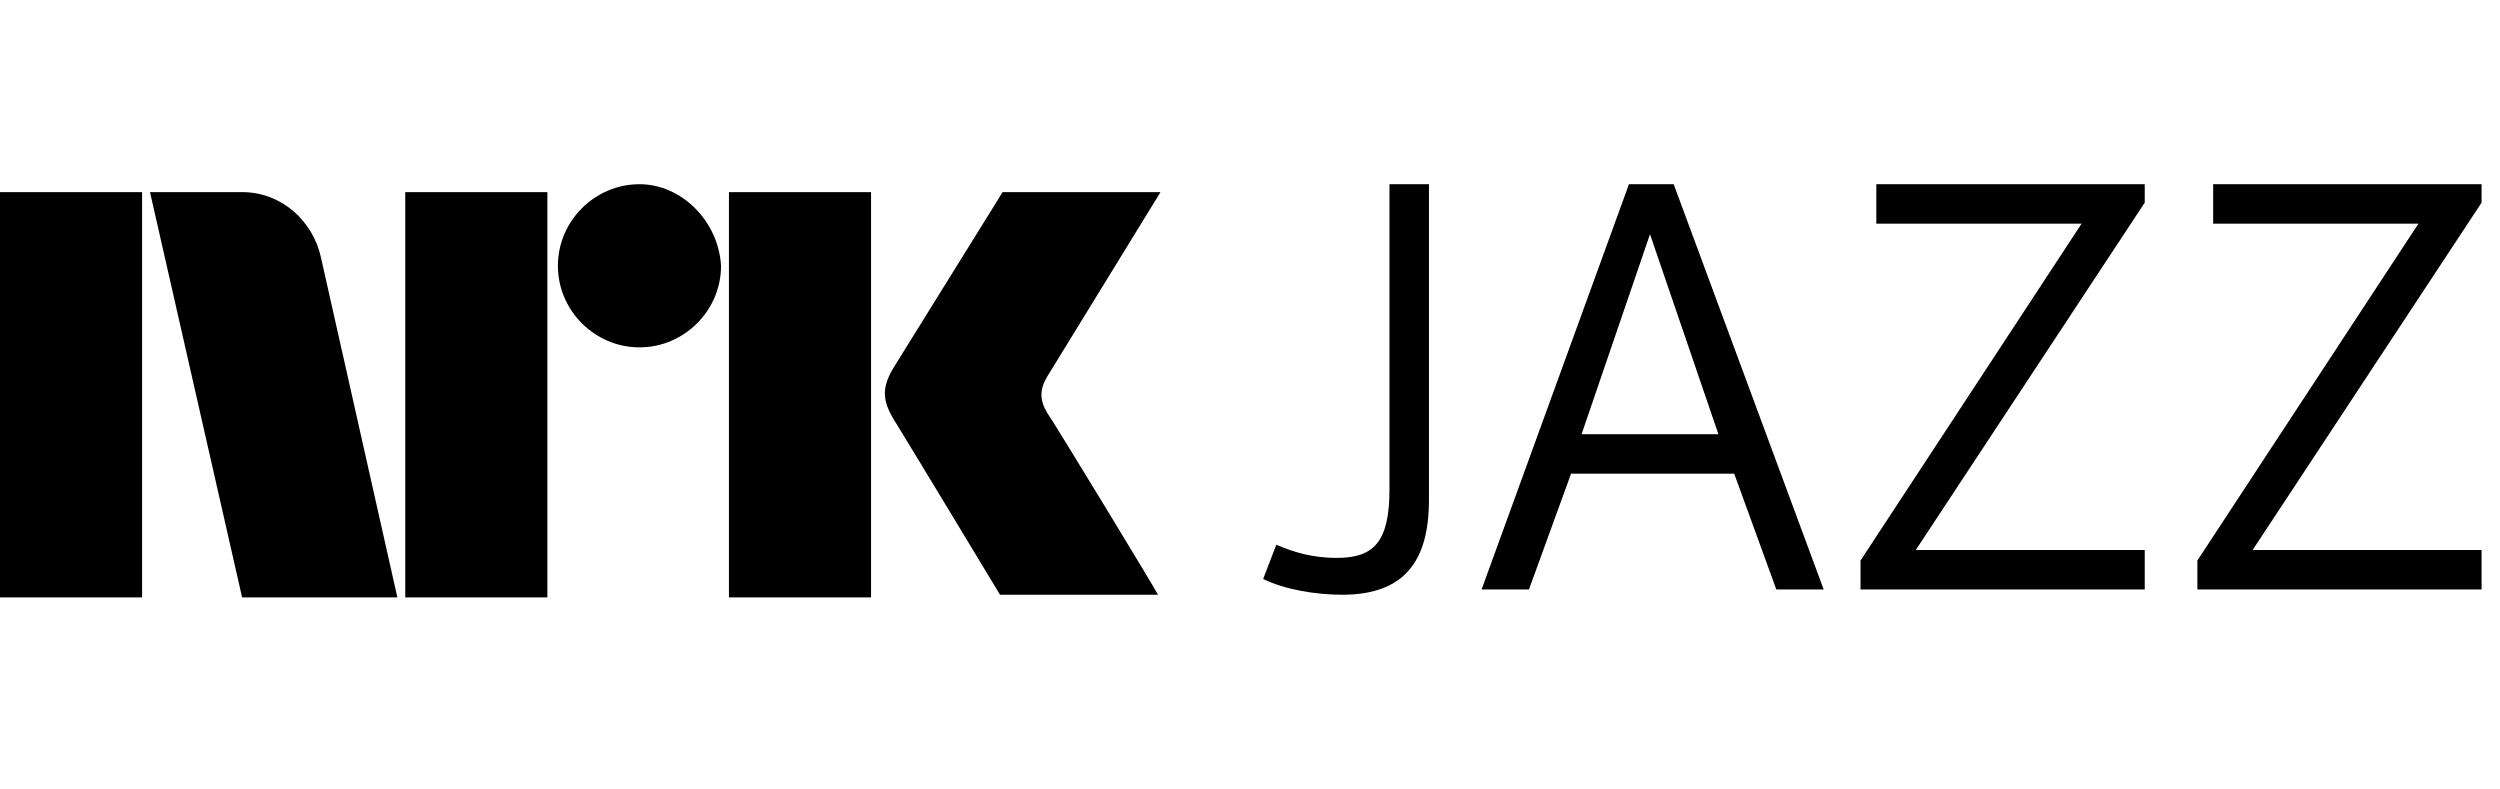 <?xml version="1.0" encoding="utf-8"?>
<!-- Generator: Adobe Illustrator 18.1.0, SVG Export Plug-In . SVG Version: 6.00 Build 0)  -->
<svg version="1.1" id="nrk-p1" xmlns="http://www.w3.org/2000/svg" xmlns:xlink="http://www.w3.org/1999/xlink" x="0px" y="0px"
	 viewBox="0 0 95 30" enable-background="new 0 0 95 30" xml:space="preserve">
<path d="M5.4,7.3l0,15.4l-5.4,0v-1.2L0,7.3H5.4z M15.4,22.7h5.4V7.3h-5.4V22.7z M33.1,7.3h-5.4v15.4l5.4,0V7.3z M24.3,7
	c-1.7,0-3.1,1.4-3.1,3.1c0,1.7,1.4,3.1,3.1,3.1c1.7,0,3.1-1.4,3.1-3.1C27.3,8.4,25.9,7,24.3,7 M39.8,15.7c-0.3-0.5-0.3-0.9,0-1.4
	l4.3-7h-6c0,0-3.6,5.8-4.1,6.6c-0.5,0.8-0.5,1.3,0,2.1c0.5,0.8,4,6.6,4,6.6h6C44.1,22.7,39.9,15.8,39.8,15.7 M12.2,9.8
	c-0.3-1.4-1.5-2.5-3-2.5l-3.5,0l3.5,15.4h5.9L12.2,9.8z M54.4,7h-1.6v11.6c0,2-0.6,2.6-2,2.6c-0.9,0-1.6-0.2-2.3-0.5L48,22
	c0.8,0.4,2,0.6,3,0.6c2.3,0,3.3-1.2,3.3-3.6V7z M61.9,7l-5.6,15.4h1.8l1.6-4.4h6.2l1.6,4.4h1.8L63.6,7H61.9z M60.1,16.5l2.6-7.6
	l2.6,7.6H60.1z M70.7,22.4h10.8v-1.5h-8.7l8.7-13.2V7H71.3v1.5h7.8l-8.4,12.8V22.4z M83.5,22.4h10.8v-1.5h-8.7l8.7-13.2V7H84.1v1.5
	h7.8l-8.4,12.8V22.4z"/>
</svg>
